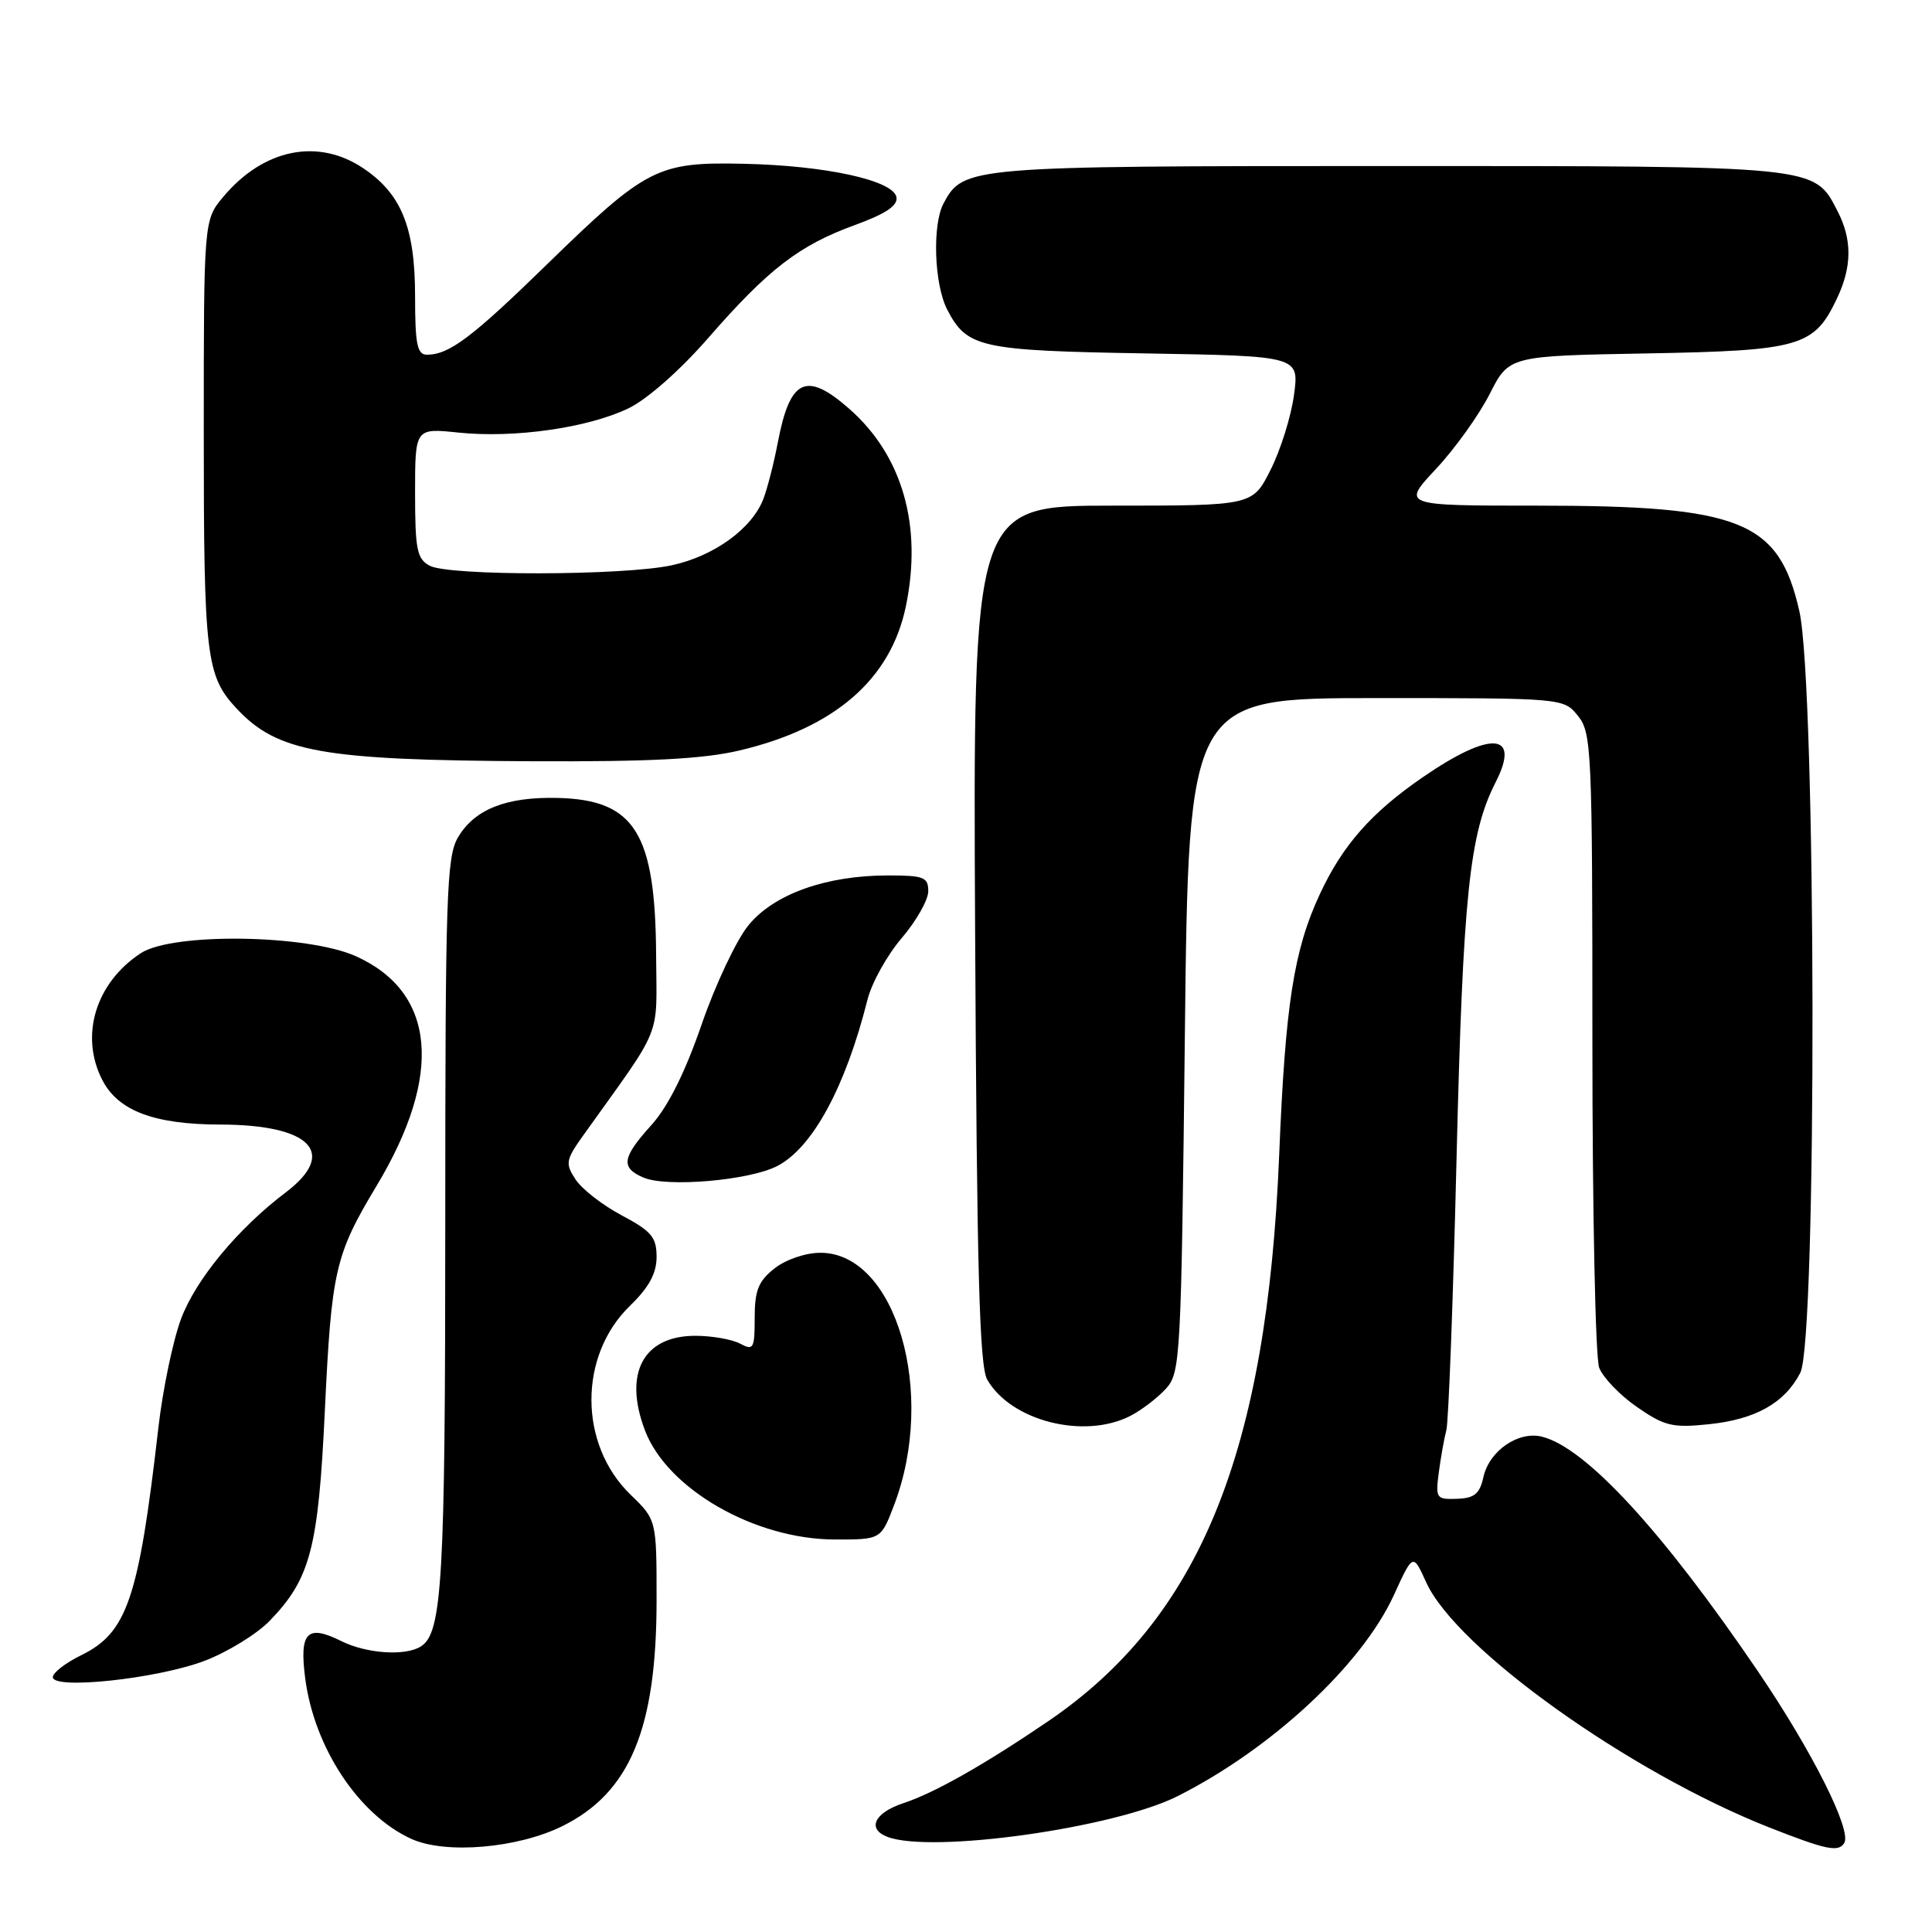 <?xml version="1.0" encoding="UTF-8" standalone="no"?>
<!DOCTYPE svg PUBLIC "-//W3C//DTD SVG 1.1//EN" "http://www.w3.org/Graphics/SVG/1.1/DTD/svg11.dtd" >
<svg xmlns="http://www.w3.org/2000/svg" xmlns:xlink="http://www.w3.org/1999/xlink" version="1.1" viewBox="0 0 256 256">
 <g >
 <path fill="currentColor"
d=" M 74.52 241.97 C 83.48 237.53 87.00 229.07 87.00 212.01 C 87.00 201.39 87.00 201.39 83.54 198.04 C 76.67 191.38 76.64 179.64 83.48 173.02 C 85.99 170.58 87.00 168.73 87.00 166.55 C 87.00 163.94 86.33 163.14 82.40 161.05 C 79.86 159.71 77.11 157.57 76.27 156.29 C 74.86 154.14 74.94 153.71 77.43 150.24 C 87.92 135.57 87.01 137.84 86.94 126.64 C 86.85 110.34 84.12 105.97 73.86 105.73 C 67.07 105.57 62.89 107.23 60.69 110.95 C 59.17 113.53 59.00 118.55 59.00 162.16 C 59.00 209.41 58.60 216.37 55.77 218.16 C 53.71 219.47 48.54 219.12 45.17 217.43 C 40.69 215.20 39.65 216.29 40.44 222.38 C 41.63 231.56 47.52 240.48 54.50 243.66 C 59.01 245.72 68.58 244.91 74.52 241.97 Z  M 244.37 244.21 C 245.40 242.54 240.11 232.02 232.95 221.48 C 220.32 202.89 210.14 191.83 204.33 190.37 C 201.19 189.58 197.33 192.24 196.56 195.72 C 196.07 197.94 195.37 198.52 193.06 198.60 C 190.31 198.70 190.20 198.53 190.65 195.10 C 190.91 193.12 191.36 190.60 191.65 189.50 C 191.94 188.40 192.55 172.20 193.00 153.50 C 193.85 118.63 194.70 110.47 198.18 103.65 C 201.55 97.05 197.55 96.77 188.52 102.99 C 181.70 107.68 177.89 112.01 174.88 118.49 C 171.43 125.91 170.31 133.11 169.50 153.00 C 167.89 192.53 158.97 214.40 138.88 228.08 C 130.39 233.85 123.81 237.58 119.70 238.93 C 115.86 240.20 114.84 242.34 117.58 243.39 C 123.42 245.63 147.65 242.23 156.06 237.99 C 168.51 231.71 180.46 220.60 184.69 211.37 C 187.23 205.81 187.23 205.81 188.97 209.65 C 192.93 218.43 215.85 234.81 234.42 242.14 C 241.99 245.12 243.60 245.46 244.37 244.21 Z  M 27.05 220.09 C 30.10 218.94 34.02 216.54 35.75 214.75 C 41.12 209.20 42.18 205.17 43.04 187.00 C 43.93 168.33 44.39 166.30 49.91 157.11 C 58.74 142.42 57.75 131.48 47.17 126.71 C 40.74 123.81 22.87 123.55 18.66 126.30 C 12.66 130.23 10.53 137.26 13.57 143.13 C 15.67 147.20 20.45 149.00 29.22 149.01 C 41.20 149.04 44.78 152.76 37.86 158.00 C 31.52 162.80 25.95 169.53 24.00 174.73 C 22.92 177.61 21.56 184.14 20.98 189.23 C 18.38 211.85 16.85 216.35 10.75 219.33 C 8.69 220.34 7.00 221.64 7.00 222.23 C 7.00 223.92 20.75 222.46 27.05 220.09 Z  M 118.46 199.46 C 124.14 184.60 118.72 166.00 108.71 166.00 C 106.74 166.00 104.14 166.89 102.63 168.07 C 100.49 169.76 100.00 170.98 100.00 174.61 C 100.00 178.71 99.84 178.99 98.07 178.04 C 97.00 177.47 94.33 177.00 92.14 177.00 C 85.22 177.00 82.58 181.99 85.47 189.56 C 88.43 197.32 100.03 203.97 110.61 203.99 C 116.73 204.00 116.73 204.00 118.46 199.46 Z  M 149.80 187.60 C 151.29 186.83 153.40 185.21 154.50 184.00 C 156.42 181.88 156.52 180.00 157.00 137.15 C 157.50 92.50 157.50 92.50 182.34 92.50 C 207.18 92.50 207.18 92.50 209.09 94.86 C 210.90 97.10 211.00 99.35 211.00 138.05 C 211.00 160.50 211.40 179.93 211.90 181.23 C 212.39 182.52 214.64 184.87 216.90 186.43 C 220.55 188.96 221.61 189.22 226.42 188.72 C 232.62 188.08 236.48 185.91 238.55 181.90 C 240.78 177.58 240.67 90.85 238.42 80.96 C 235.70 69.01 230.71 67.00 203.68 67.00 C 185.73 67.00 185.73 67.00 190.28 62.13 C 192.78 59.46 195.98 54.99 197.39 52.21 C 199.95 47.16 199.95 47.16 218.23 46.83 C 238.57 46.46 240.38 45.94 243.41 39.54 C 245.41 35.34 245.43 31.73 243.48 27.97 C 240.36 21.92 241.15 22.00 184.00 22.00 C 128.31 22.00 127.65 22.06 125.03 26.94 C 123.51 29.78 123.78 37.67 125.51 41.02 C 128.13 46.08 129.85 46.46 151.83 46.83 C 172.16 47.18 172.16 47.18 171.46 52.34 C 171.08 55.18 169.68 59.64 168.36 62.25 C 165.97 67.00 165.97 67.00 147.44 67.00 C 128.92 67.00 128.92 67.00 129.21 123.75 C 129.44 168.36 129.78 180.99 130.81 182.80 C 133.95 188.30 143.69 190.76 149.80 187.60 Z  M 102.98 154.51 C 107.67 152.09 112.03 144.05 114.95 132.45 C 115.51 130.22 117.55 126.55 119.49 124.29 C 121.42 122.03 123.00 119.24 123.00 118.09 C 123.00 116.23 122.41 116.00 117.68 116.00 C 109.48 116.00 102.60 118.45 99.20 122.57 C 97.60 124.51 94.80 130.44 92.97 135.75 C 90.77 142.12 88.52 146.63 86.32 149.07 C 82.41 153.39 82.21 154.72 85.25 156.03 C 88.34 157.36 99.28 156.42 102.98 154.51 Z  M 97.99 99.44 C 110.58 96.47 118.02 90.03 120.03 80.35 C 122.25 69.66 119.58 60.35 112.52 54.16 C 106.83 49.16 104.68 50.17 103.07 58.60 C 102.56 61.29 101.70 64.66 101.16 66.09 C 99.65 70.05 94.61 73.70 88.98 74.91 C 82.53 76.29 59.49 76.33 56.93 74.96 C 55.25 74.06 55.00 72.81 55.00 65.32 C 55.00 56.72 55.00 56.72 60.75 57.32 C 68.15 58.09 77.93 56.69 83.29 54.10 C 85.77 52.90 90.13 49.05 93.85 44.78 C 101.79 35.67 105.87 32.52 113.25 29.83 C 117.39 28.32 119.00 27.24 118.78 26.12 C 118.36 23.89 109.37 21.93 98.50 21.70 C 87.13 21.45 85.63 22.22 72.50 35.01 C 62.51 44.75 59.51 47.00 56.57 47.00 C 55.28 47.00 55.00 45.62 55.00 39.25 C 55.00 30.13 53.18 25.66 48.10 22.27 C 42.11 18.27 34.93 19.73 29.62 26.04 C 27.00 29.15 27.00 29.15 27.00 57.51 C 27.00 86.91 27.31 89.55 31.32 93.85 C 36.75 99.68 42.63 100.73 70.50 100.87 C 86.15 100.94 93.15 100.58 97.99 99.44 Z "/>
</g>
</svg>
